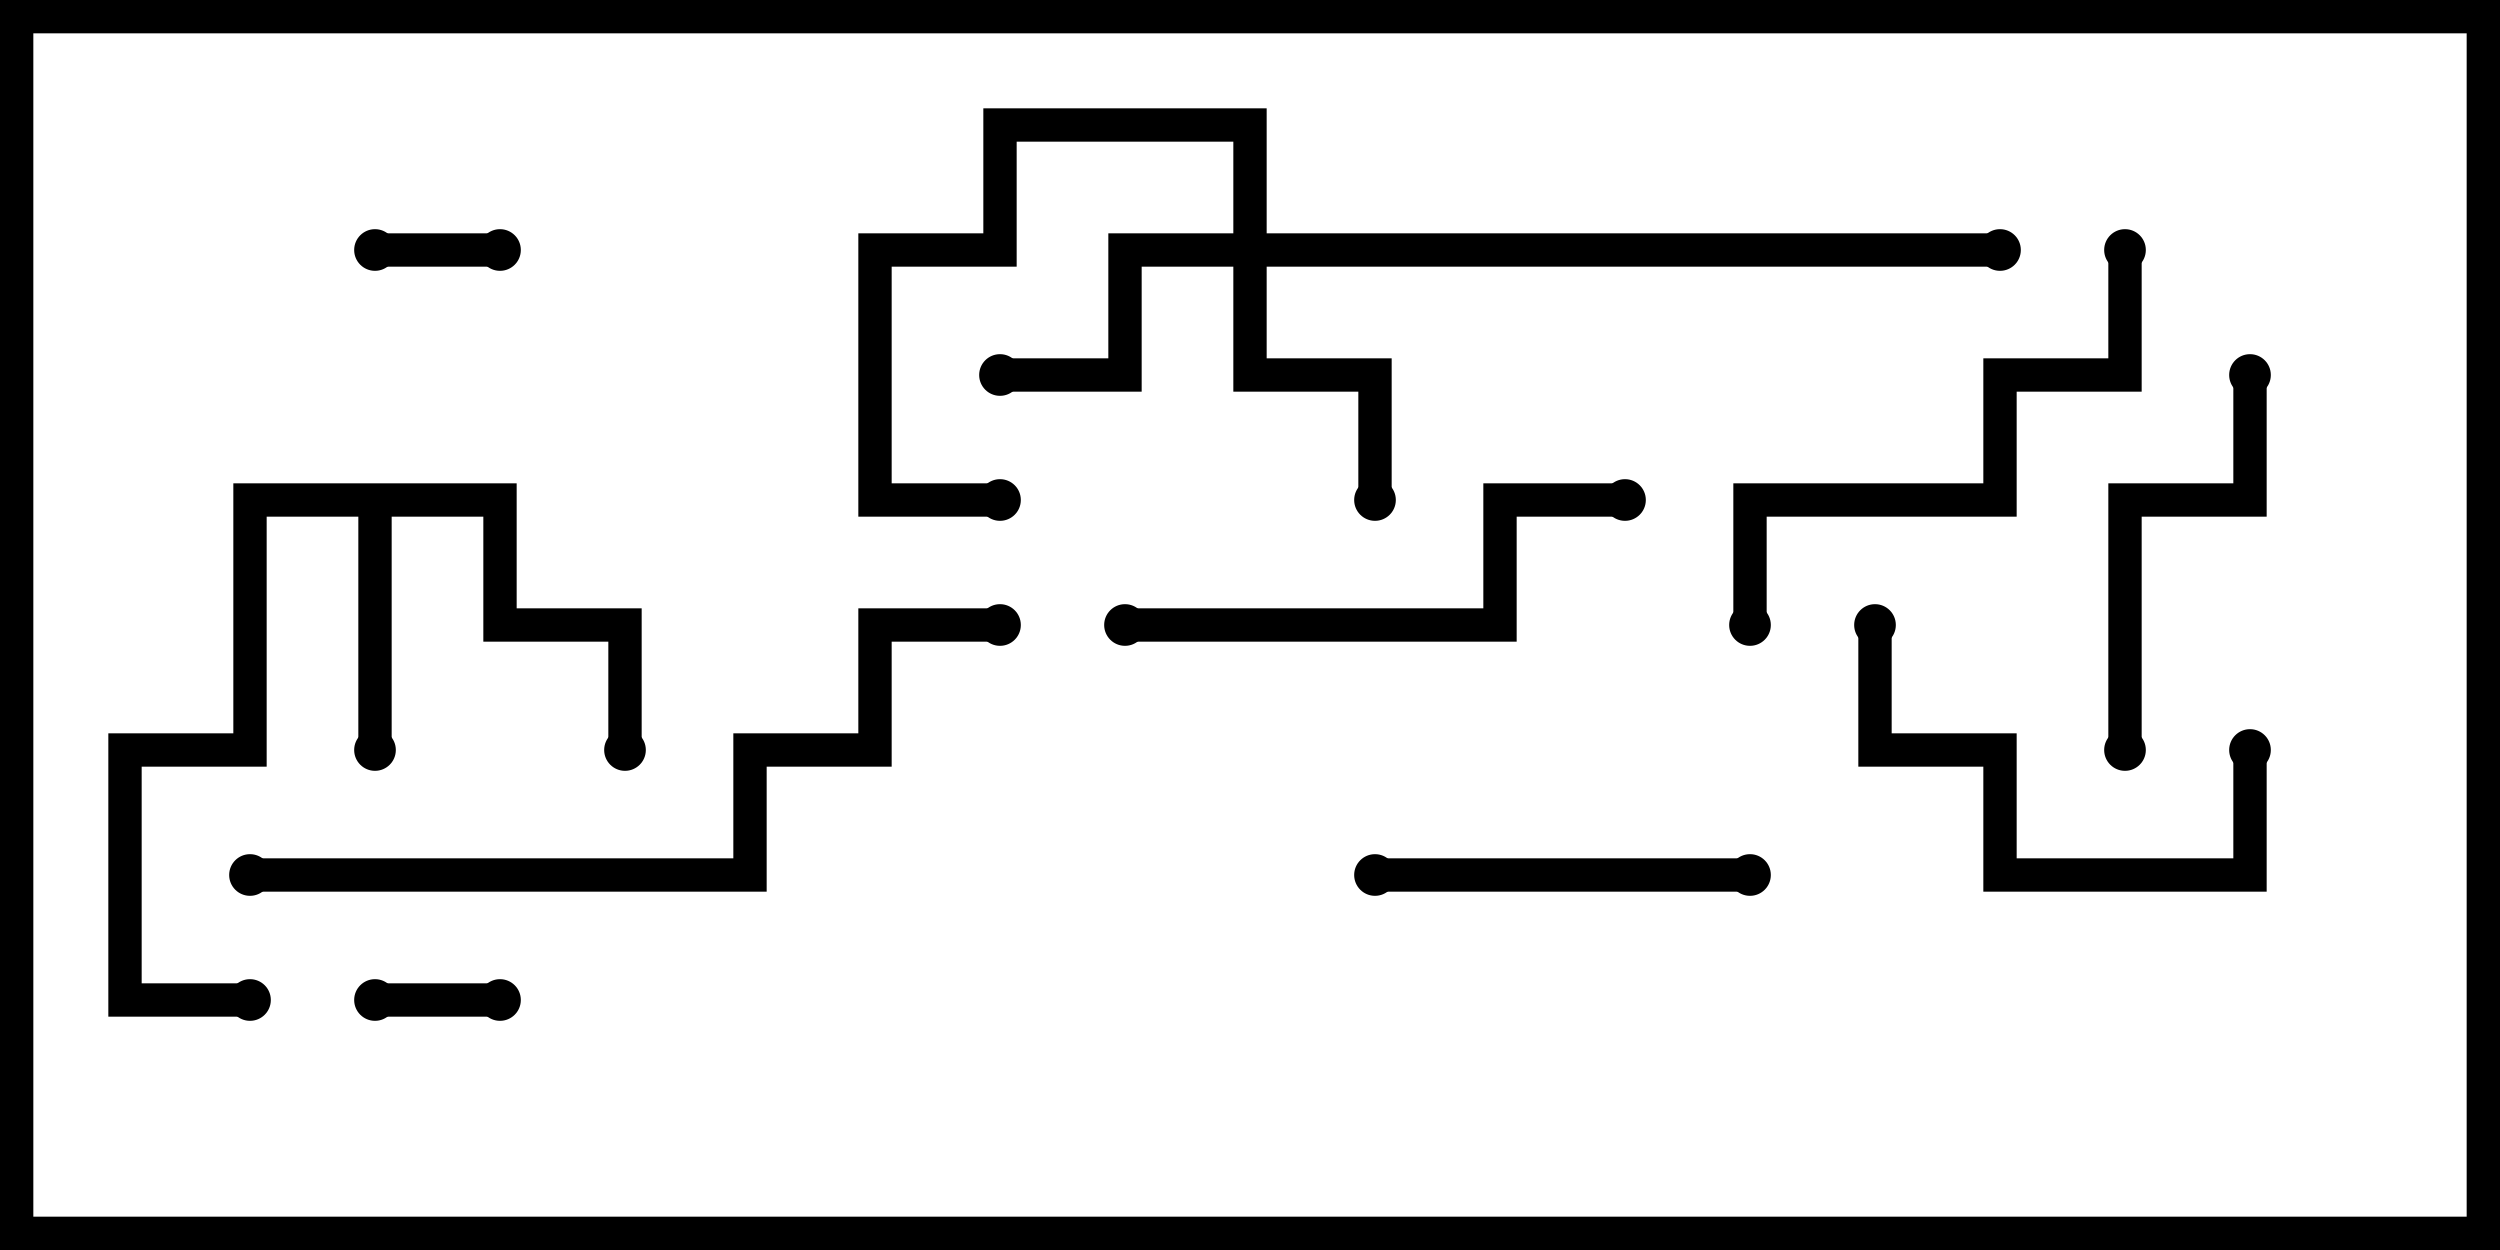 <svg version="1.1" width="30" height="15" xmlns="http://www.w3.org/2000/svg"><path d="M6.2,5.8L6.2,7.3L7.7,7.3L7.7,9L7.3,9L7.3,7.7L5.8,7.7L5.8,6.2L4.7,6.2L4.7,9L4.3,9L4.3,6.2L3.2,6.2L3.2,9.2L1.7,9.2L1.7,11.8L3,11.8L3,12.2L1.3,12.2L1.3,8.8L2.8,8.8L2.8,5.8z" stroke="none"/><path d="M14.8,2.8L14.8,1.7L12.2,1.7L12.2,3.2L10.7,3.2L10.7,5.8L12,5.8L12,6.2L10.3,6.2L10.3,2.8L11.8,2.8L11.8,1.3L15.2,1.3L15.2,2.8L24,2.8L24,3.2L15.2,3.2L15.2,4.3L16.7,4.3L16.7,6L16.3,6L16.3,4.7L14.8,4.7L14.8,3.2L13.7,3.2L13.7,4.7L12,4.7L12,4.3L13.3,4.3L13.3,2.8z" stroke="none"/><path d="M4.5,12.2L4.5,11.8L6,11.8L6,12.2z" stroke="none"/><path d="M4.5,3.2L4.5,2.8L6,2.8L6,3.2z" stroke="none"/><path d="M16.5,10.7L16.5,10.3L21,10.3L21,10.7z" stroke="none"/><path d="M25.7,9L25.3,9L25.3,5.8L26.8,5.8L26.8,4.5L27.2,4.5L27.2,6.2L25.7,6.2z" stroke="none"/><path d="M26.8,9L27.2,9L27.2,10.7L23.8,10.7L23.8,9.2L22.3,9.2L22.3,7.5L22.7,7.5L22.7,8.8L24.2,8.8L24.2,10.3L26.8,10.3z" stroke="none"/><path d="M13.5,7.7L13.5,7.3L17.8,7.3L17.8,5.8L19.5,5.8L19.5,6.2L18.2,6.2L18.2,7.7z" stroke="none"/><path d="M25.3,3L25.7,3L25.7,4.7L24.2,4.7L24.2,6.2L21.2,6.2L21.2,7.5L20.8,7.5L20.8,5.8L23.8,5.8L23.8,4.3L25.3,4.3z" stroke="none"/><path d="M3,10.7L3,10.3L8.8,10.3L8.8,8.8L10.3,8.8L10.3,7.3L12,7.3L12,7.7L10.7,7.7L10.7,9.2L9.2,9.2L9.2,10.7z" stroke="none"/><circle cx="4.5" cy="9" r="0.25" stroke-width="0" fill="#000" /><circle cx="7.5" cy="9" r="0.25" stroke-width="0" fill="#000" /><circle cx="3" cy="12" r="0.25" stroke-width="0" fill="#000" /><circle cx="16.5" cy="6" r="0.25" stroke-width="0" fill="#000" /><circle cx="12" cy="4.5" r="0.25" stroke-width="0" fill="#000" /><circle cx="12" cy="6" r="0.25" stroke-width="0" fill="#000" /><circle cx="24" cy="3" r="0.25" stroke-width="0" fill="#000" /><circle cx="4.5" cy="12" r="0.25" stroke-width="0" fill="#000" /><circle cx="6" cy="12" r="0.25" stroke-width="0" fill="#000" /><circle cx="4.5" cy="3" r="0.25" stroke-width="0" fill="#000" /><circle cx="6" cy="3" r="0.25" stroke-width="0" fill="#000" /><circle cx="16.5" cy="10.5" r="0.25" stroke-width="0" fill="#000" /><circle cx="21" cy="10.5" r="0.25" stroke-width="0" fill="#000" /><circle cx="25.5" cy="9" r="0.25" stroke-width="0" fill="#000" /><circle cx="27" cy="4.5" r="0.25" stroke-width="0" fill="#000" /><circle cx="27" cy="9" r="0.25" stroke-width="0" fill="#000" /><circle cx="22.5" cy="7.5" r="0.25" stroke-width="0" fill="#000" /><circle cx="13.5" cy="7.5" r="0.25" stroke-width="0" fill="#000" /><circle cx="19.5" cy="6" r="0.25" stroke-width="0" fill="#000" /><circle cx="25.5" cy="3" r="0.25" stroke-width="0" fill="#000" /><circle cx="21" cy="7.5" r="0.25" stroke-width="0" fill="#000" /><circle cx="3" cy="10.5" r="0.25" stroke-width="0" fill="#000" /><circle cx="12" cy="7.5" r="0.25" stroke-width="0" fill="#000" /><rect x="0" y="0" width="30" height="15" stroke-width="0.8" stroke="#000" fill="none" /></svg>